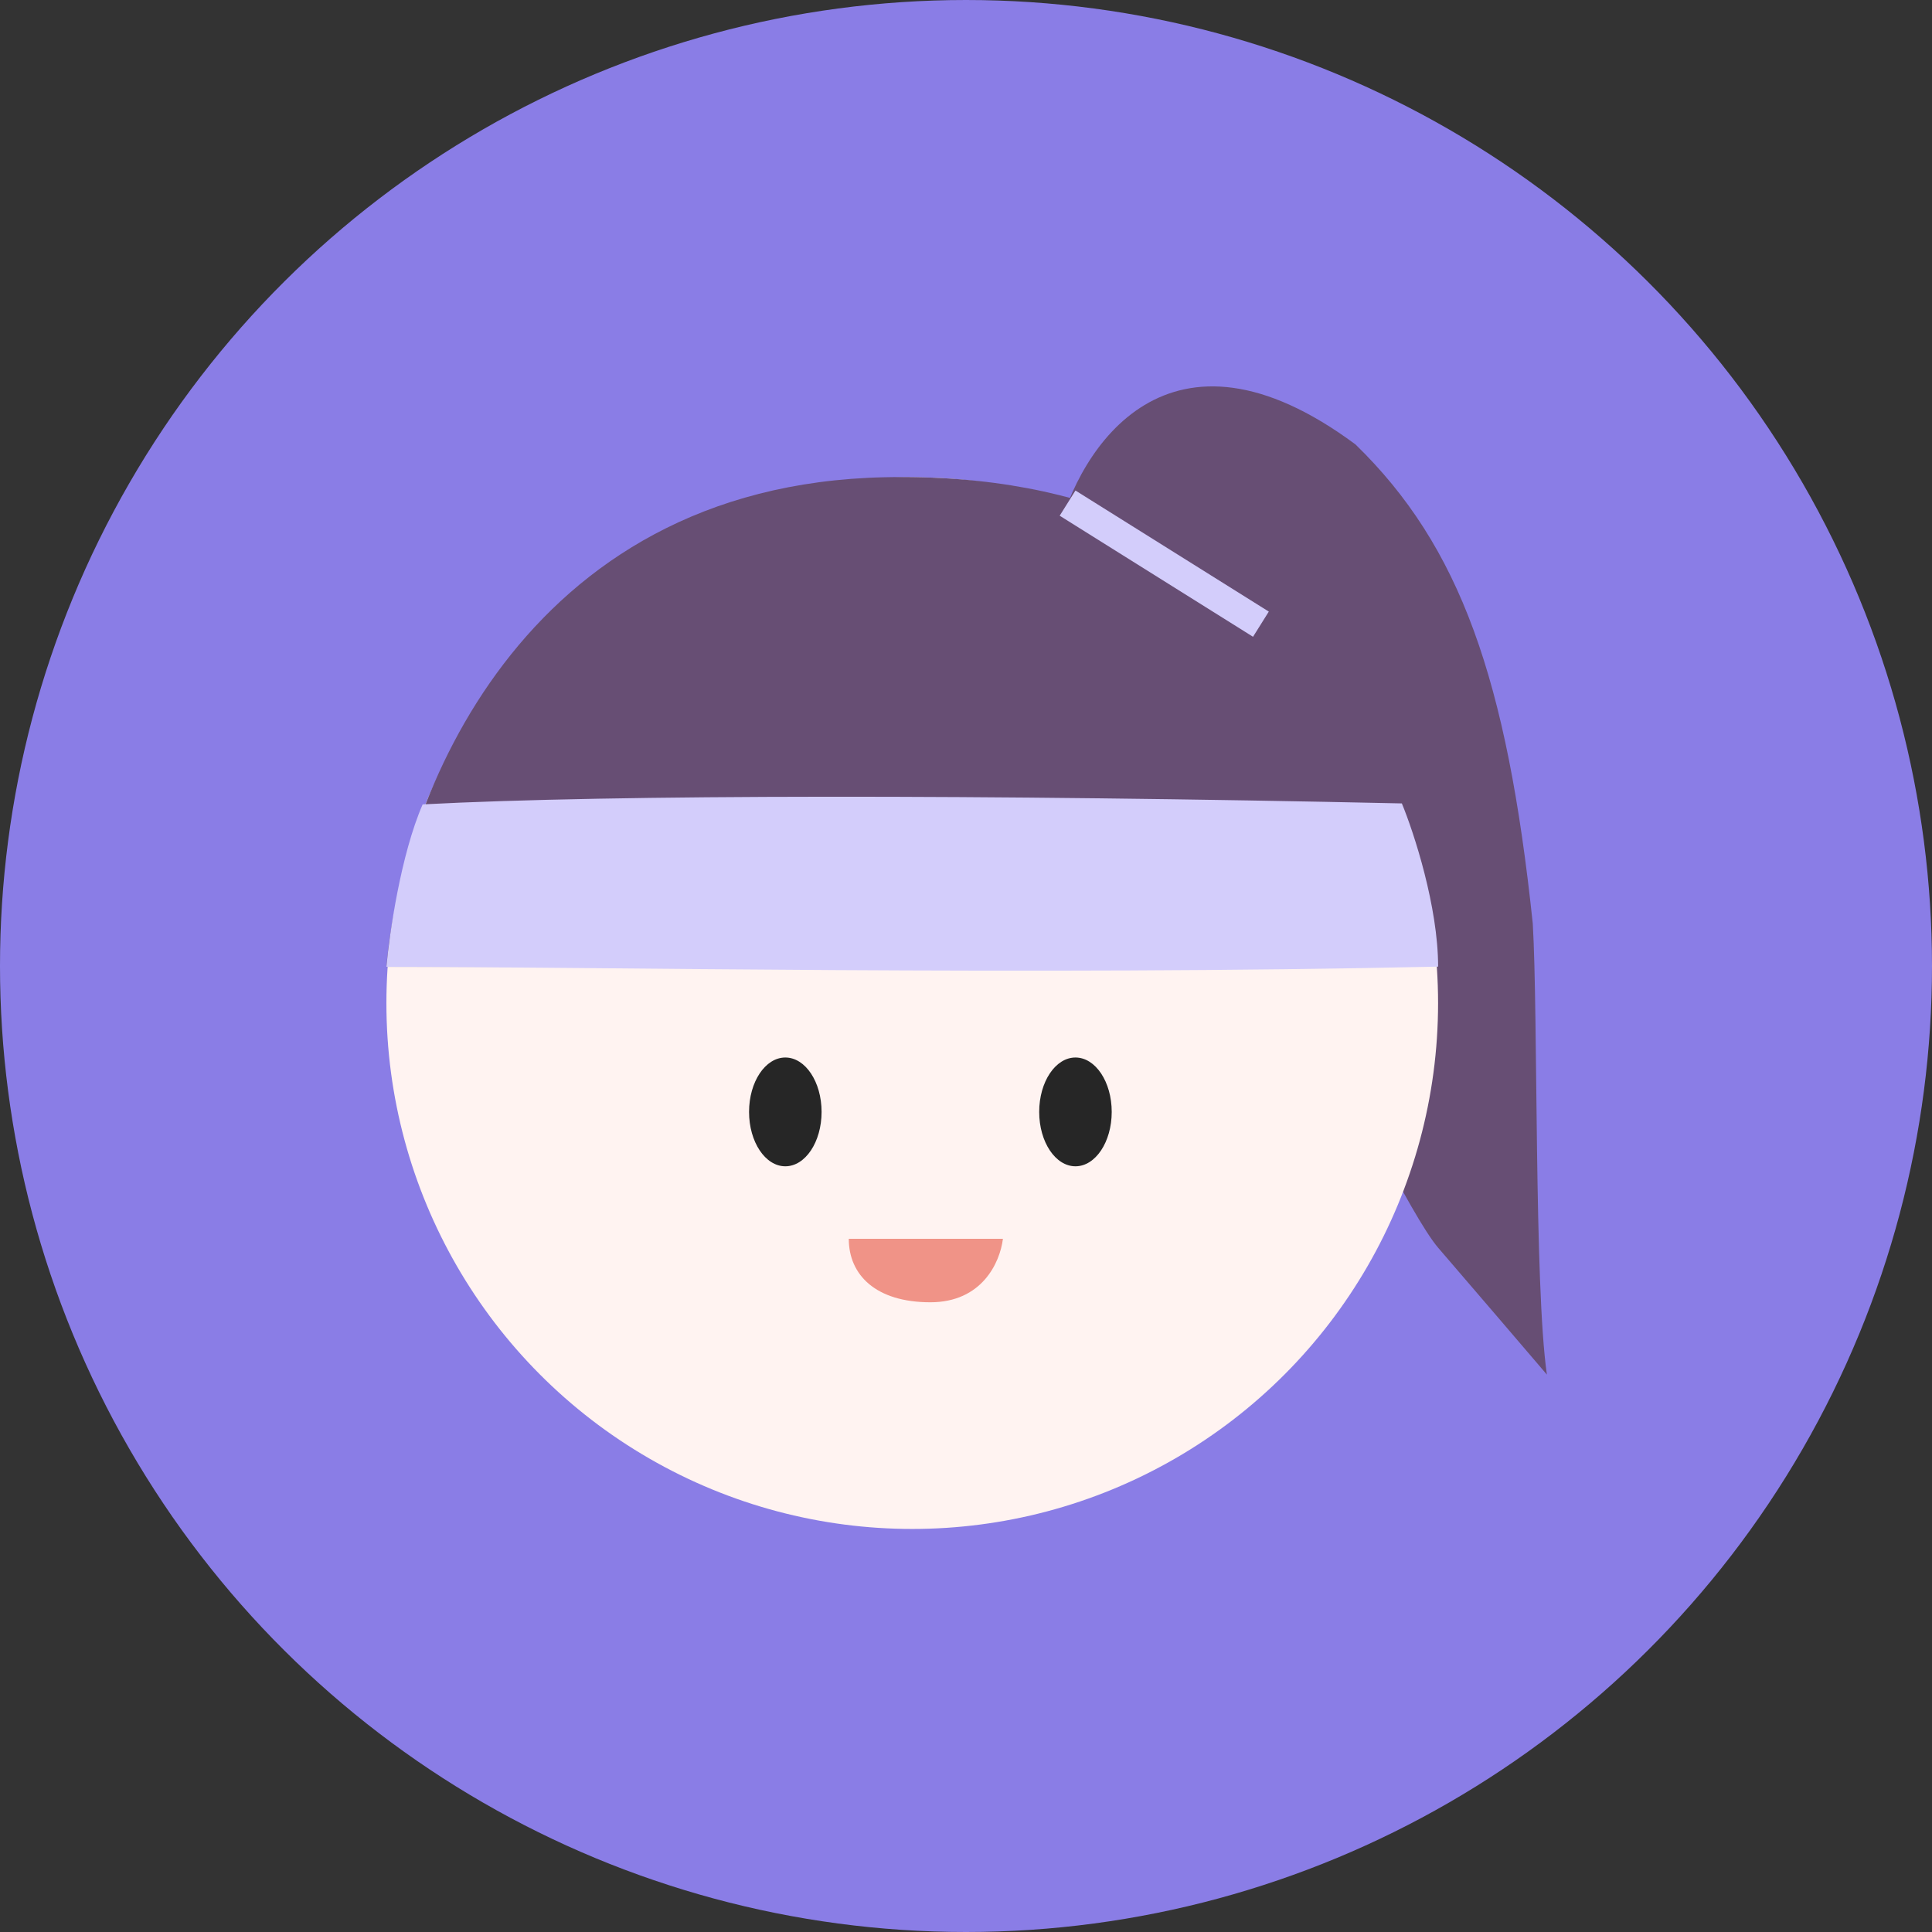 <svg width="52" height="52" viewBox="0 0 52 52" fill="none" xmlns="http://www.w3.org/2000/svg">
<rect x="0" y="0" width="52" height="52" fill="#333333" stroke="none"/>
<circle cx="26" cy="26" r="26" transform="rotate(90 26 26)" fill="#8A7DE6"/>
<path d="M36.483 11.962C31.451 8.229 29.036 12.053 28.458 14.432C31.278 18.549 37.302 31.944 38.707 33.582C40.171 35.29 40.623 35.809 41.635 36.998C41.288 34.583 41.4 27.331 41.255 24.861C40.561 18.274 39.303 14.706 36.483 11.962Z" fill="#674E74"/>
<circle cx="24.553" cy="26.999" r="14.153" fill="#FFF3F1"/>
<ellipse cx="21.137" cy="29.927" rx="0.976" ry="1.464" fill="#262626"/>
<ellipse cx="28.946" cy="29.927" rx="0.976" ry="1.464" fill="#262626"/>
<path d="M26.994 33.343H22.845C22.845 34.319 23.577 35.051 25.041 35.051C26.422 35.051 26.912 33.994 26.994 33.343Z" fill="#F09387"/>
<path d="M23.808 12.845C13.978 13.058 10.773 21.63 10.4 26.022H20.456L20.829 21.504H22.319L22.691 25.646H26.788L27.161 21.504H28.651L29.023 25.646H38.707C38.219 21.142 35.047 12.601 23.808 12.845Z" fill="#674E74"/>
<path d="M11.376 21.65C10.79 22.995 10.481 25.125 10.4 26.021C15.769 26.021 27.726 26.26 38.707 26.017C38.707 24.403 38.056 22.409 37.731 21.624C26.506 21.38 16.501 21.38 11.376 21.65Z" fill="#D3CDFB"/>
<rect x="34.15" y="16.461" width="0.8" height="6.14" transform="rotate(122.054 34.15 16.461)" fill="#D3CDFB"/>
</svg>
